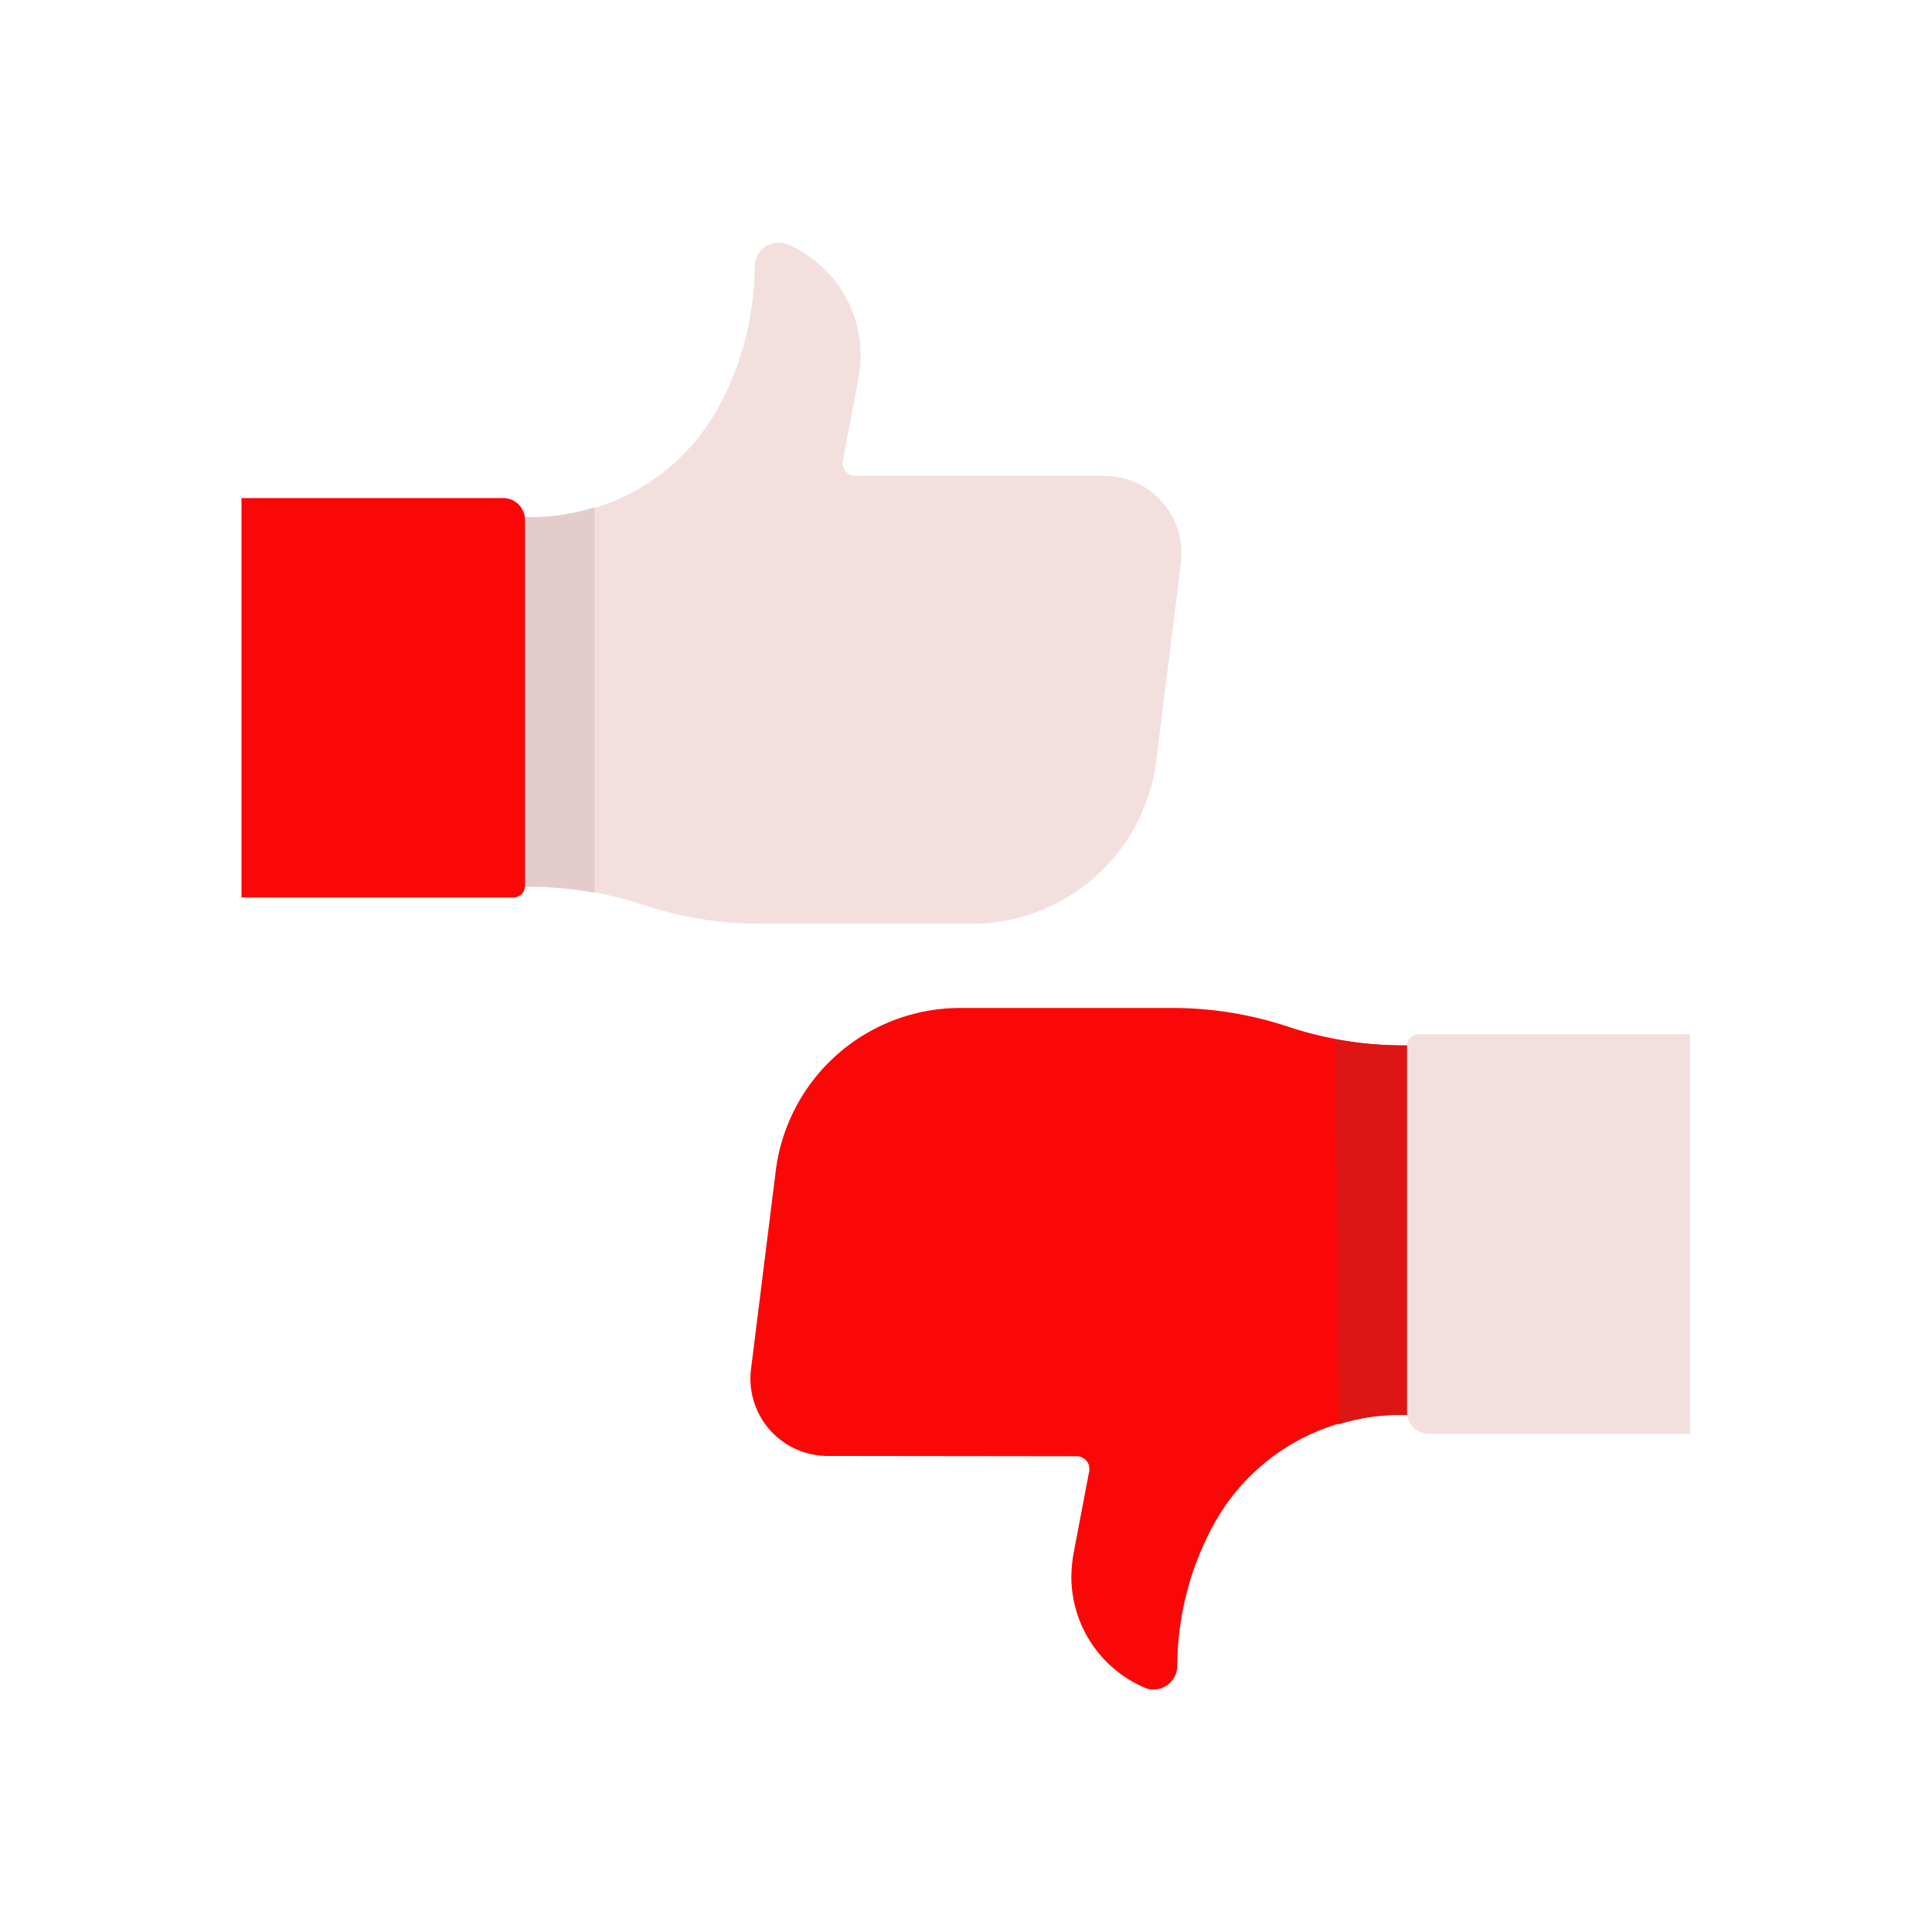 <svg id="Layer_1" data-name="Layer 1" xmlns="http://www.w3.org/2000/svg" viewBox="0 0 64 64"><defs><style>.cls-1{fill:#F4DFDF;}.cls-2{fill:#e5cccc;}.cls-3{fill:#FC0707;}.cls-4{fill:#DD1515;}</style></defs><title>interaction, interact, preferences, preformance, like, dislike, rating, rate</title><path class="cls-1" d="M28.34,15.76a.42.42,0,0,1-.42-.5l.51-2.68a4.78,4.78,0,0,0,.08-.84v0a4,4,0,0,0-2.46-3.66h0A.79.79,0,0,0,25,8.8h0a9.85,9.85,0,0,1-1.2,4.69h0a7,7,0,0,1-6.13,3.64H14.48V29.37h3.05a12.19,12.19,0,0,1,3.83.62h0a12.18,12.18,0,0,0,3.83.61h7a6.16,6.16,0,0,0,6.11-5.38l.82-6.58a2.56,2.56,0,0,0-2.54-2.88Z"/><path class="cls-2" d="M16.6,17.13V29.37h.93a13.17,13.17,0,0,1,2.17.2V16.8a6.89,6.89,0,0,1-2.07.33Z"/><path class="cls-3" d="M8,16.5h8.67a.72.72,0,0,1,.72.72V29.35a.38.38,0,0,1-.38.38H8a0,0,0,0,1,0,0V16.5A0,0,0,0,1,8,16.5Z"/><path class="cls-3" d="M35.66,48.24a.42.42,0,0,1,.42.5l-.51,2.68a4.78,4.78,0,0,0-.08.84v0A4,4,0,0,0,38,55.94h0A.79.79,0,0,0,39,55.2h0a9.85,9.85,0,0,1,1.2-4.69h0a7,7,0,0,1,6.13-3.64h3.15V34.63H46.47A12.19,12.19,0,0,1,42.64,34h0a12.18,12.18,0,0,0-3.83-.61h-7a6.16,6.16,0,0,0-6.11,5.38l-.82,6.57a2.56,2.56,0,0,0,2.54,2.89Z"/><path class="cls-4" d="M44.33,47.19a7,7,0,0,1,2-.32h1.05V34.63h-1a11.84,11.84,0,0,1-2.14-.2Z"/><path class="cls-1" d="M46.61,34.26h8.67A.72.72,0,0,1,56,35V47.12a.38.38,0,0,1-.38.38h-9a0,0,0,0,1,0,0V34.26A0,0,0,0,1,46.61,34.26Z" transform="translate(102.61 81.76) rotate(180)"/></svg>